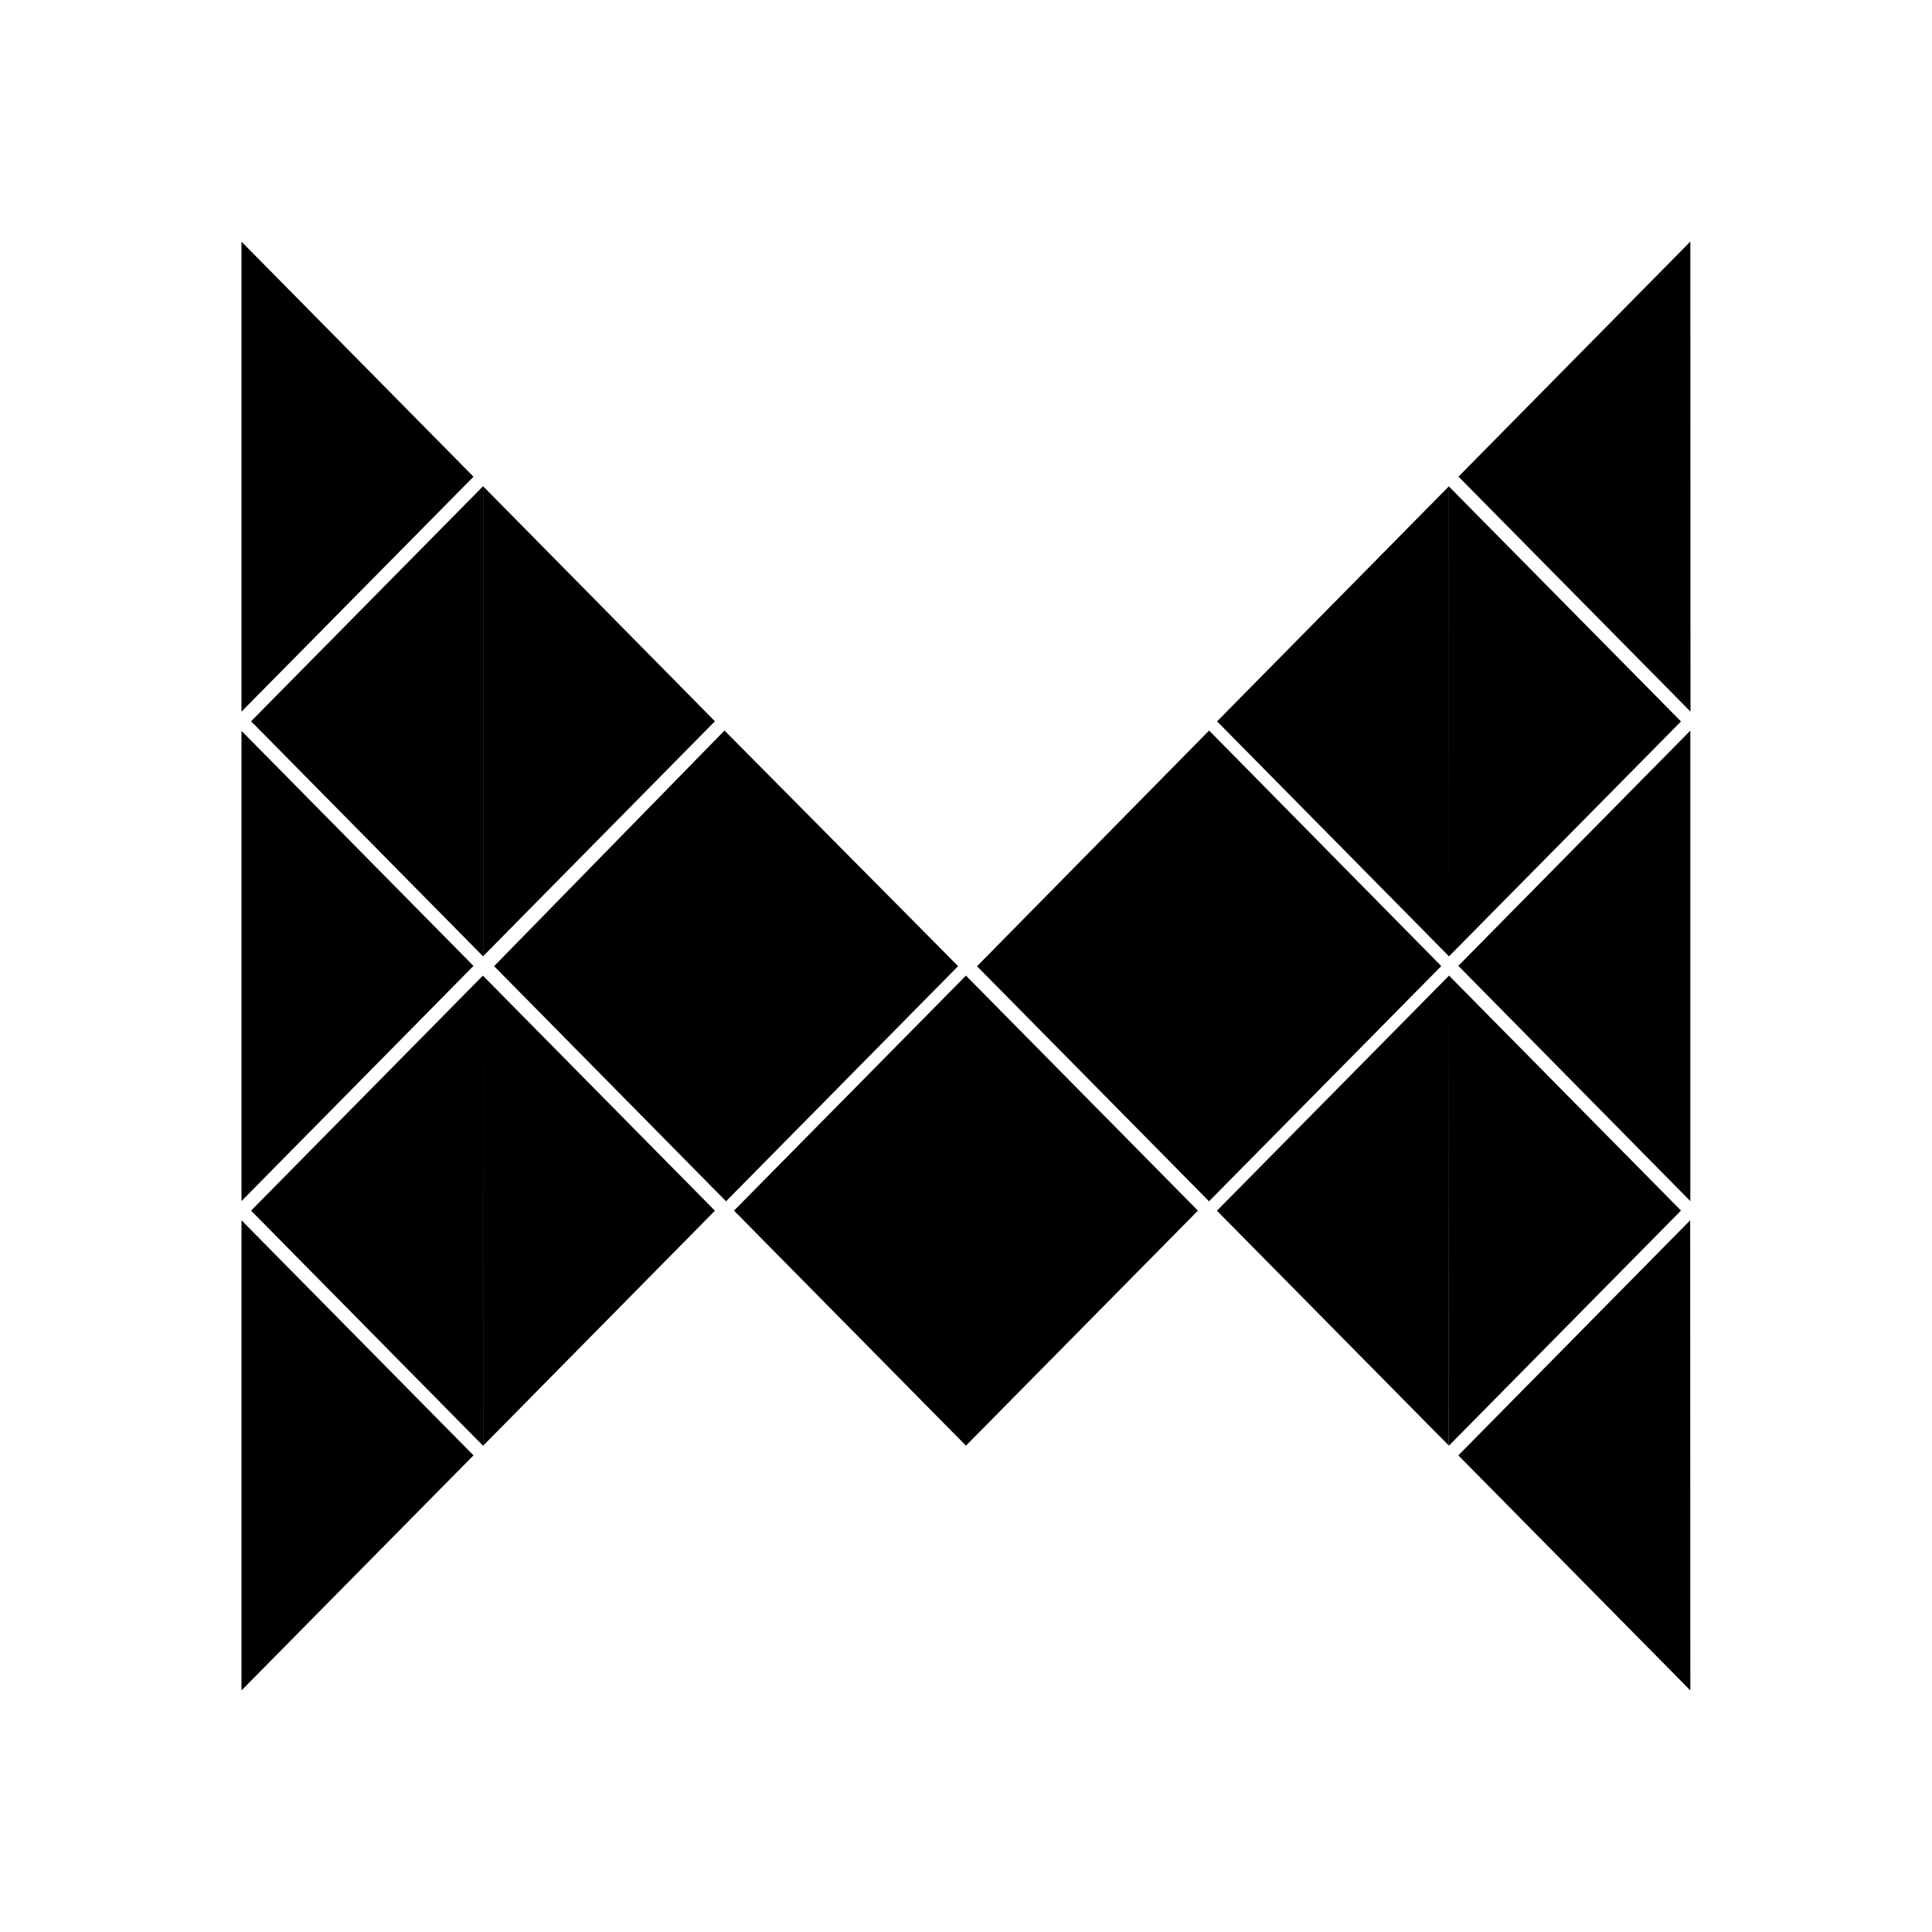 <svg xmlns="http://www.w3.org/2000/svg" width="1em" height="1em" viewBox="0 0 24 24"><path fill="currentColor" d="m21 8.84l-2.882-2.919l2.88-2.92zm-.002 6.078l-.001.002l-2.881-2.922l2.88-2.92l.002.002zm0 6.081l-2.882-2.92l2.88-2.92zM18 17.958l-.002-5.838l.001-.002l2.883 2.92zm0-6.078l-.002-5.838l2.884 2.92zm0 6.08l-2.883-2.92l2.881-2.918v5.836z"/><path fill="currentColor" d="m18 11.88l-2.881-2.919l2.88-2.92zm-.1.12l.002.003l-2.883 2.92l-2.882-2.92l.001-.003zm-5.76 0l2.88-2.925L17.903 12zm-.141 5.959v-5.84l2.882 2.92z"/><path fill="currentColor" d="m12 17.959l-2.882-2.92L12 12.119zM11.9 12l.001.003l-2.882 2.92l-2.88-2.92V12zm-5.76 0L9 9.075L11.9 12zm-.139 5.96v-5.838l2.88 2.918zm0-6.081V6.04l2.88 2.92zM6 17.959l-2.881-2.92l2.88-2.92l.002.002zm0-6.08L3.119 8.96L6 6.041zm-3 9.12v-5.84l2.882 2.92zm0-6.079V9.079l2.882 2.92zm0-6.08V3.002l2.882 2.92z"/></svg>